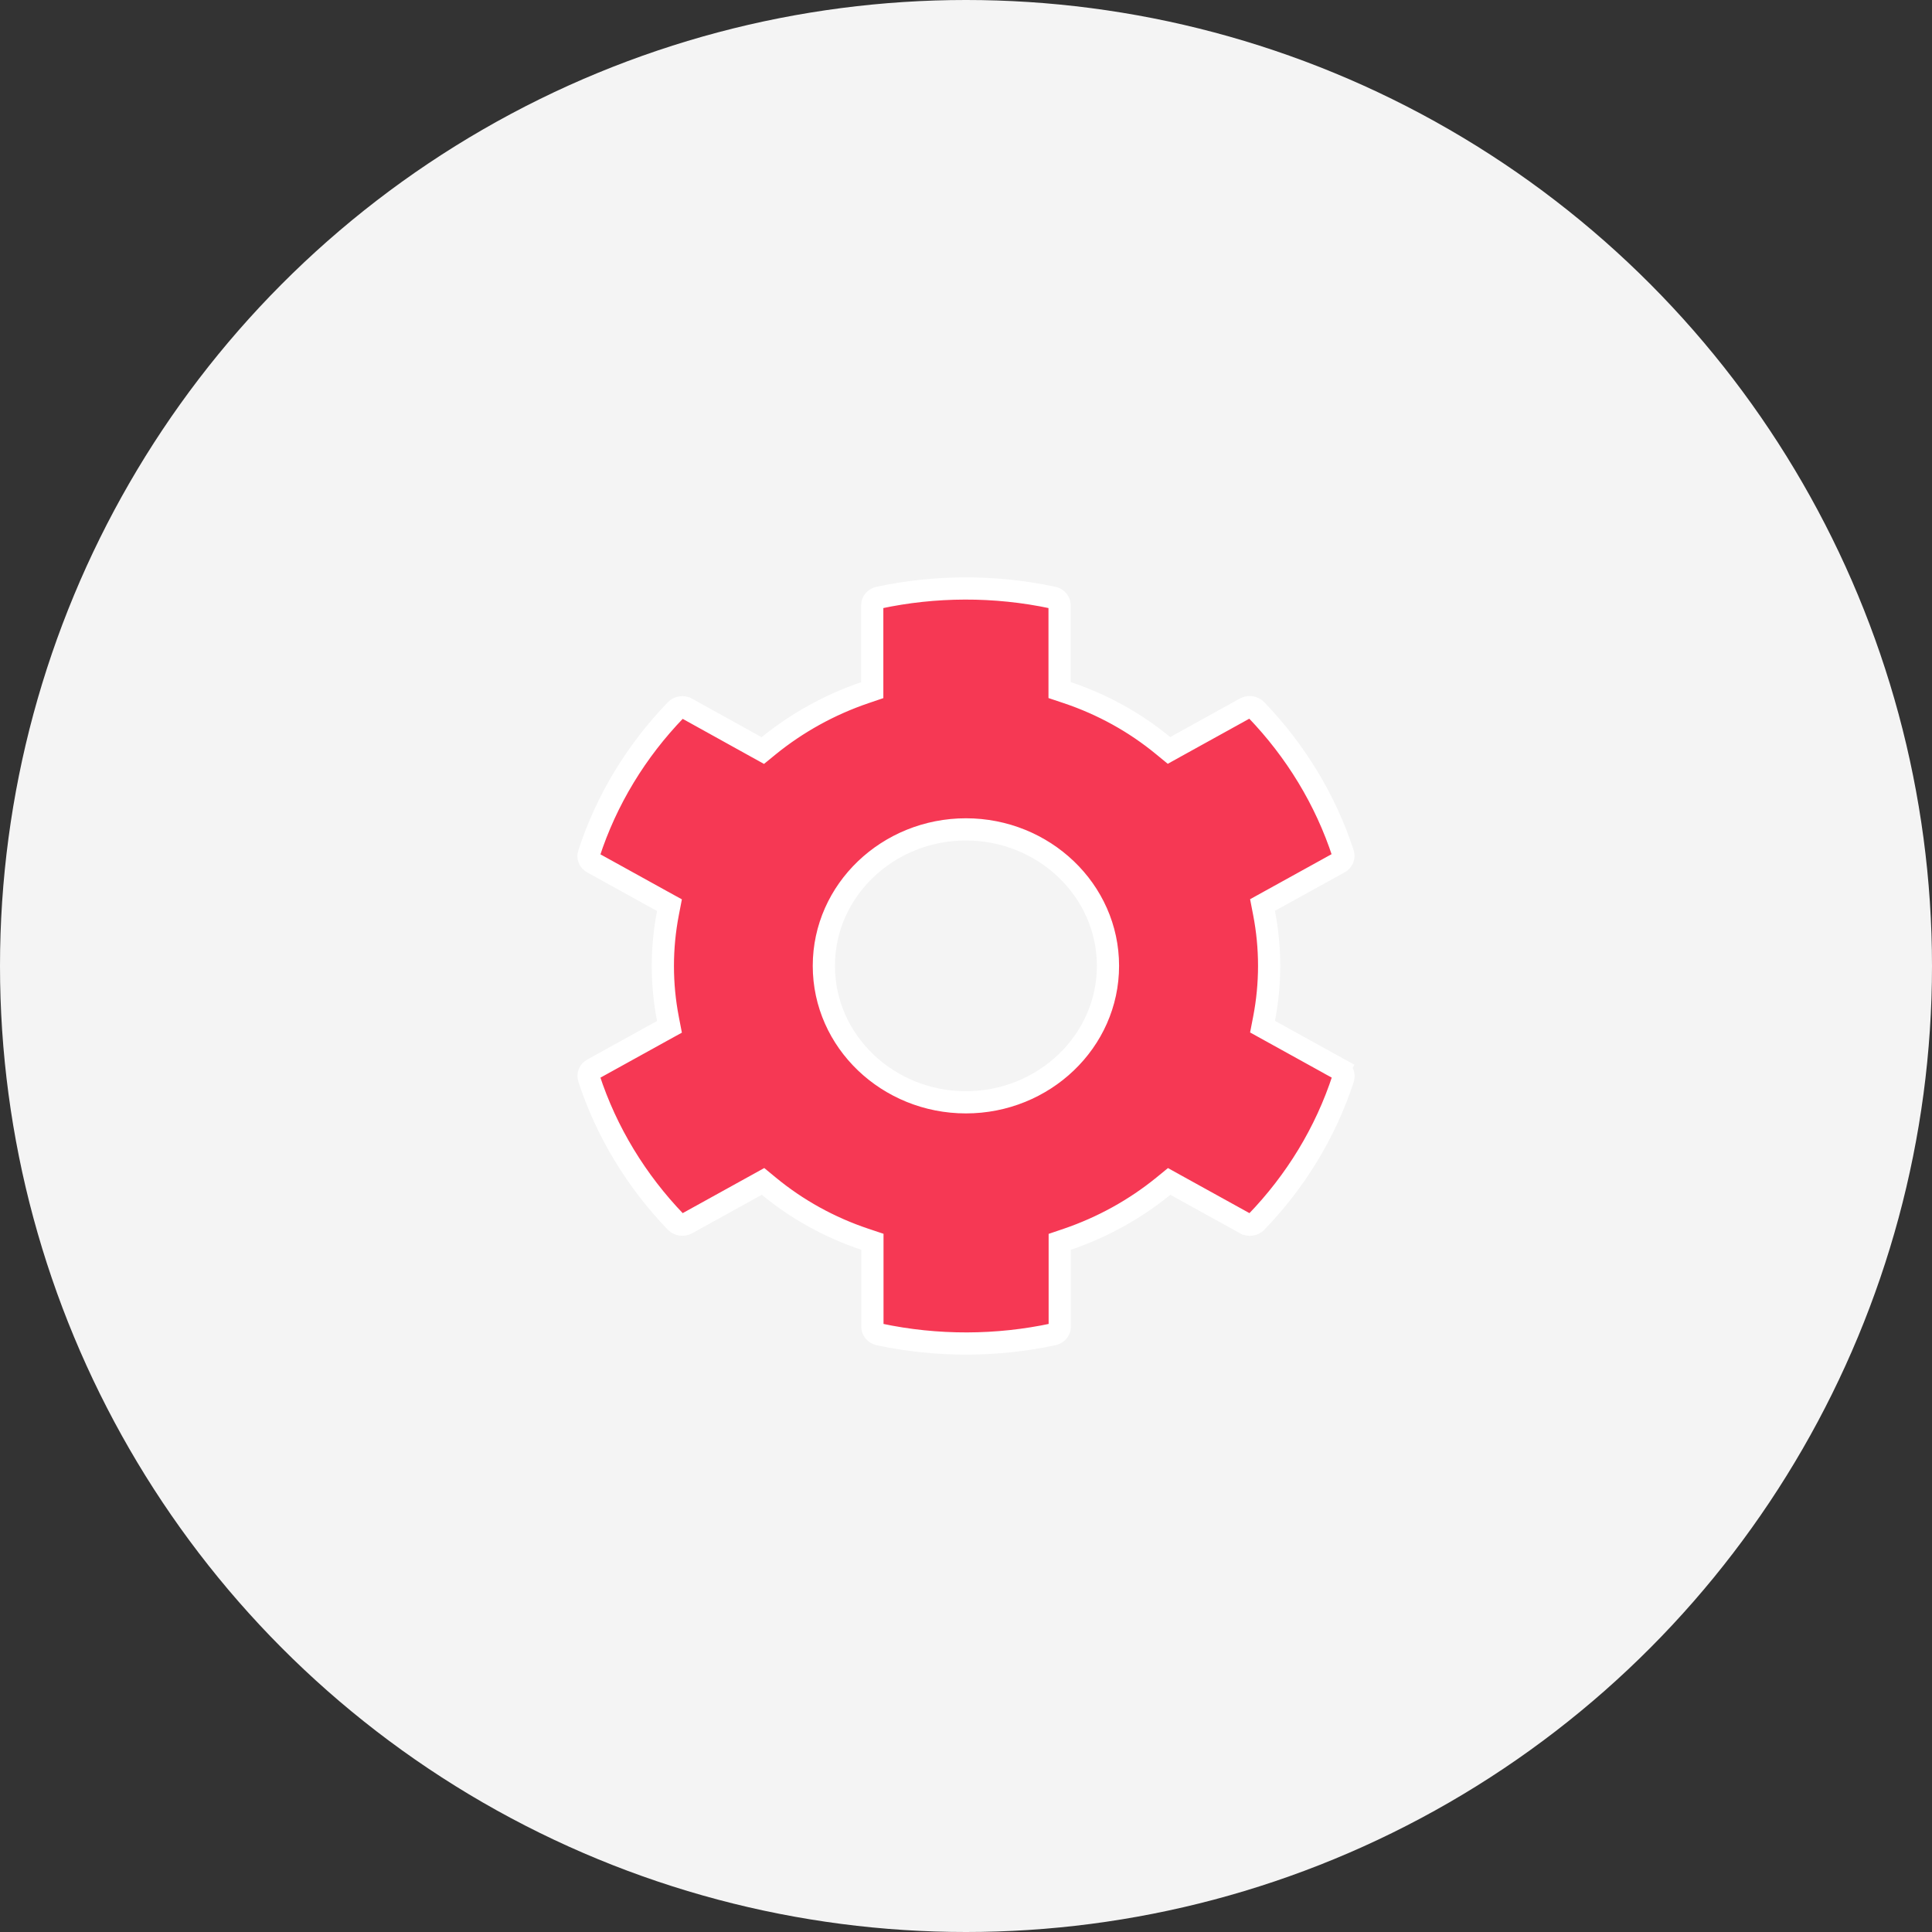 <svg width="87" height="87" viewBox="0 0 87 87" fill="none" xmlns="http://www.w3.org/2000/svg">
<rect x="0" y="0" width="87" height="87" fill="#333333" stroke="none"/>
<circle cx="43.5" cy="43.5" r="43.5" fill="#F4F4F4"/>
<path d="M56.922 45.875L56.853 46.231L57.171 46.407L60.311 48.143L60.553 47.706L60.313 48.144C60.461 48.225 60.531 48.389 60.487 48.556C59.693 50.997 58.341 53.2 56.574 55.029L56.574 55.029L56.57 55.032C56.453 55.157 56.253 55.193 56.084 55.1C56.083 55.1 56.083 55.1 56.083 55.1L52.944 53.365L52.649 53.201L52.387 53.415C51.107 54.456 49.641 55.267 48.06 55.806L47.721 55.921V56.279V59.751C47.721 59.897 47.612 60.048 47.426 60.087L47.423 60.088C44.918 60.624 42.218 60.651 39.583 60.088L39.581 60.087C39.395 60.048 39.286 59.897 39.286 59.751V56.279V55.919L38.945 55.805C37.358 55.274 35.894 54.464 34.622 53.416L34.36 53.2L34.062 53.365L30.922 55.101L30.92 55.102C30.767 55.187 30.557 55.157 30.433 55.029C28.664 53.191 27.312 50.985 26.518 48.55C26.472 48.398 26.534 48.235 26.686 48.151L26.688 48.15L29.828 46.414L30.146 46.239L30.077 45.882C29.773 44.307 29.773 42.693 30.077 41.118L30.146 40.761L29.828 40.586L26.688 38.85L26.686 38.849C26.526 38.761 26.47 38.596 26.516 38.456L26.517 38.454C27.31 36.01 28.663 33.803 30.433 31.971L30.433 31.971L30.436 31.968C30.554 31.843 30.753 31.808 30.923 31.9C30.923 31.9 30.924 31.9 30.924 31.9L34.054 33.635L34.35 33.799L34.612 33.585C35.893 32.544 37.359 31.733 38.94 31.194L39.278 31.079V30.721V27.249C39.278 27.103 39.388 26.952 39.574 26.913L39.576 26.912C42.081 26.376 44.782 26.349 47.416 26.912L47.418 26.913C47.604 26.952 47.714 27.103 47.714 27.249V30.714V31.074L48.055 31.188C49.641 31.719 51.106 32.529 52.377 33.577L52.64 33.793L52.937 33.628L56.077 31.892L56.079 31.891C56.233 31.806 56.442 31.836 56.567 31.964C58.336 33.802 59.688 36.008 60.482 38.443C60.527 38.595 60.465 38.758 60.313 38.842L60.311 38.843L57.171 40.578L56.853 40.754L56.922 41.111C57.227 42.685 57.227 44.3 56.922 45.875ZM37.099 43.493C37.099 46.901 39.99 49.638 43.496 49.638C47.002 49.638 49.893 46.901 49.893 43.493C49.893 40.085 47.002 37.348 43.496 37.348C39.99 37.348 37.099 40.085 37.099 43.493Z" fill="#F63854" stroke="white"/>
</svg>
